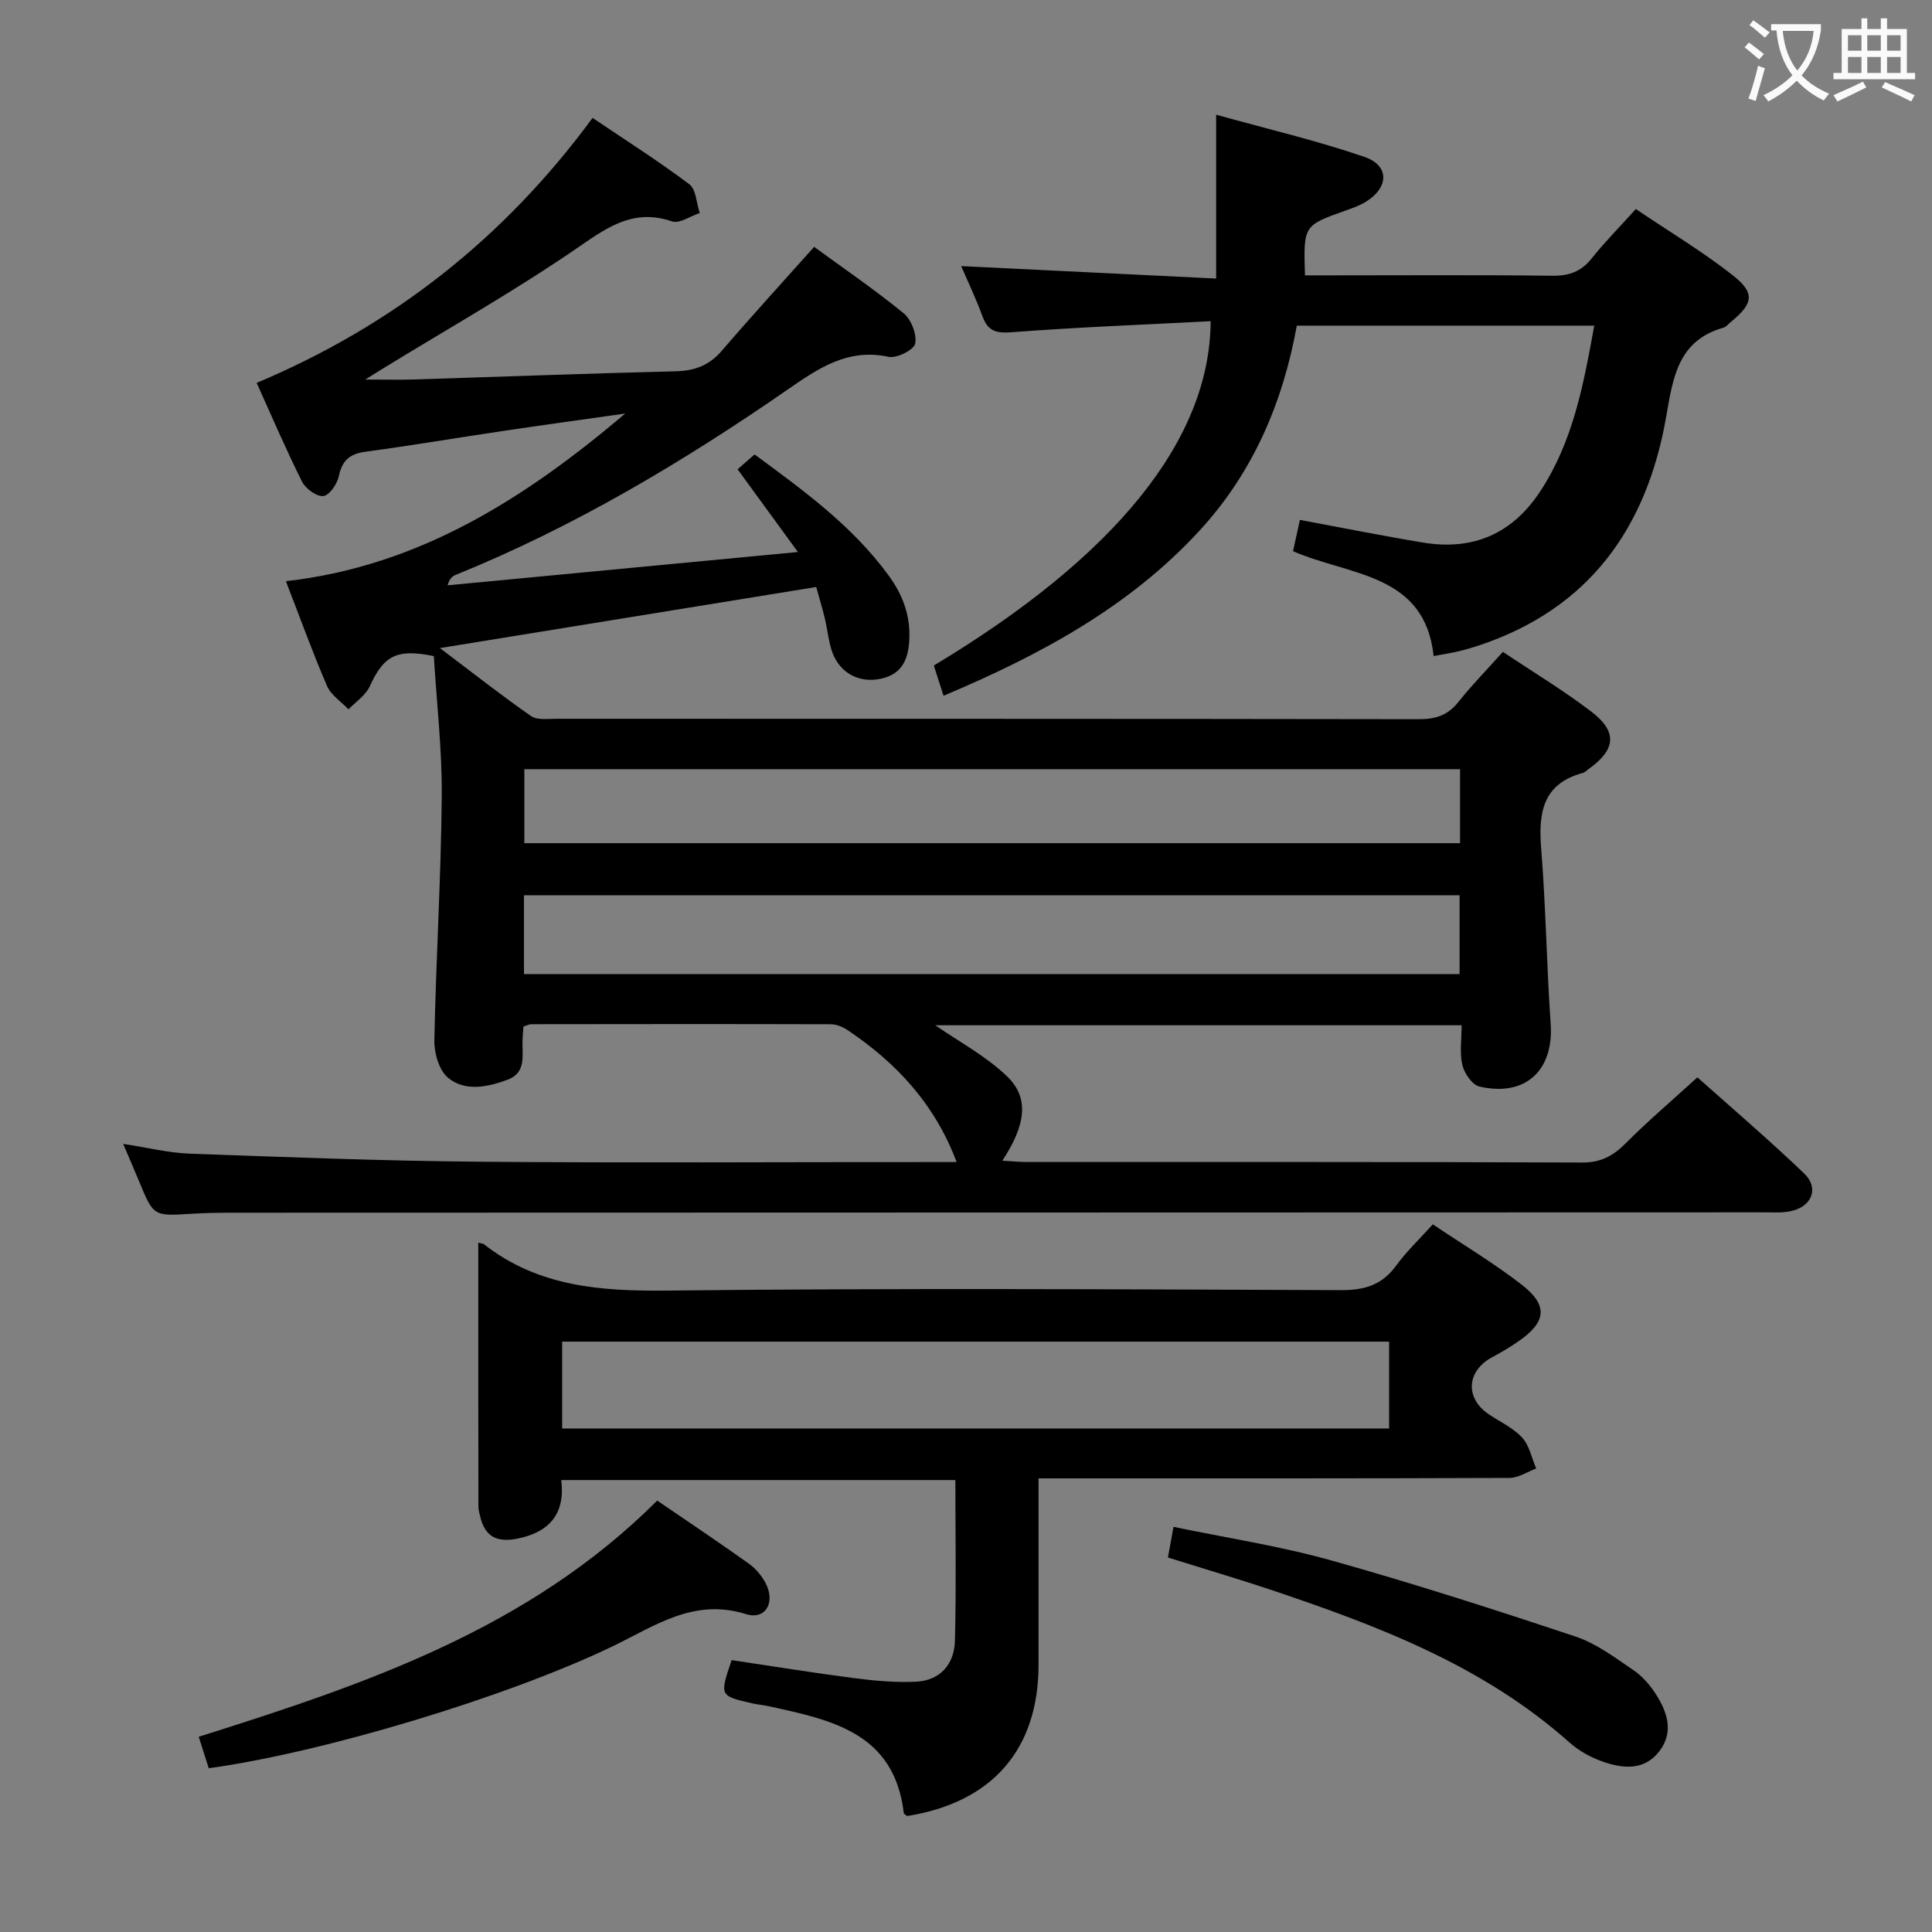<svg enable-background="new 0 0 400 400" viewBox="0 0 400 400" xmlns="http://www.w3.org/2000/svg"><rect x="0" y="0" width="400" height="400" fill="#808080" stroke="none"/><g fill="#010000"><path d="m302.61 212.27c-37.01 0-73.23 0-108.97 0 4.89 3.4 10.51 6.37 14.9 10.61 4.61 4.45 3.83 10.08-1.02 17.43 1.83.1 3.42.26 5.02.27 38.33.01 76.66-.05 114.99.11 3.92.02 6.46-1.38 9.08-4.01 4.57-4.59 9.53-8.8 14.82-13.63 6.89 6.15 14.7 12.82 22.11 19.91 3.13 2.99 1.61 6.83-2.69 7.78-1.75.39-3.64.26-5.46.26-105.83.03-211.65.05-317.48.08-2.83 0-5.67.05-8.49.23-7.66.48-7.65.51-10.71-6.94-.94-2.27-1.93-4.53-3.21-7.54 5.05.77 9.38 1.86 13.75 2.02 19.95.72 39.91 1.5 59.86 1.67 31 .27 62 .07 92.99.07h5.96c-4.57-12.13-12.54-20.56-22.52-27.28-1.01-.68-2.35-1.25-3.53-1.25-20.66-.06-41.33-.04-61.99-.01-.46 0-.92.26-1.65.48-.06.96-.16 1.92-.19 2.88-.08 3.09.82 6.7-3.1 8.14-4.11 1.51-8.76 2.52-12.32-.41-1.86-1.53-2.89-5.12-2.83-7.75.33-16.79 1.38-33.58 1.53-50.37.09-9.76-1.06-19.54-1.64-29.18-7.72-1.59-10.38-.09-13.28 6.28-.85 1.86-2.89 3.18-4.39 4.74-1.52-1.6-3.62-2.94-4.44-4.84-3.02-6.99-5.6-14.16-8.52-21.69 27.71-3.14 49.67-17.27 70.26-34.71-8.4 1.19-16.81 2.34-25.2 3.59-9.52 1.41-19.02 3.03-28.56 4.31-3.27.44-4.84 1.78-5.53 5.04-.34 1.62-1.96 4-3.21 4.14-1.38.16-3.68-1.52-4.42-2.99-3.33-6.65-6.26-13.51-9.39-20.44 28.22-11.87 51.19-29.92 69.55-54.86 6.76 4.57 13.59 8.9 20.03 13.74 1.41 1.06 1.47 3.92 2.15 5.95-1.93.63-4.19 2.26-5.72 1.74-7.58-2.57-12.77.75-18.85 4.96-13.23 9.16-27.31 17.09-41.05 25.52-.81.5-1.61 1-3.63 2.26 4.23 0 7.1.08 9.96-.01 18.12-.57 36.24-1.25 54.37-1.7 3.94-.1 6.93-1.26 9.53-4.29 6.16-7.18 12.55-14.15 19.08-21.47 6.07 4.44 12.51 8.83 18.53 13.75 1.58 1.29 2.77 4.38 2.39 6.29-.26 1.29-3.84 3.09-5.51 2.73-8.45-1.83-14.54 2.38-20.9 6.78-21.65 14.97-44.19 28.41-68.67 38.34-.7.28-1.33.73-1.73 2.18 23.7-2.25 47.4-4.5 72.53-6.89-4.64-6.37-8.49-11.65-12.49-17.13 1.18-1.03 2.26-1.97 3.52-3.07 10.22 7.52 20.31 14.84 27.78 25.1 2.93 4.02 4.54 8.34 4.24 13.47-.26 4.46-1.95 7.28-6.53 7.98-4.38.67-8.19-1.66-9.57-6.09-.64-2.05-.84-4.22-1.33-6.32-.45-1.93-1.04-3.82-1.83-6.7-25.52 4.15-50.96 8.28-77.91 12.65 6.99 5.27 12.79 9.85 18.85 14.06 1.29.9 3.53.57 5.34.57 59.5.02 118.99-.01 178.49.09 3.46.01 5.98-.79 8.16-3.54 2.78-3.49 5.93-6.7 9.24-10.4 6.24 4.18 12.49 7.94 18.25 12.33 5.52 4.2 5.15 7.88-.45 11.89-.41.29-.78.71-1.23.84-8.29 2.23-9.25 8.19-8.65 15.61.97 12.09 1.13 24.25 1.97 36.35.67 9.63-5.24 15.2-14.77 12.97-1.48-.35-3.1-2.72-3.51-4.43-.6-2.5-.16-5.25-.16-8.25zm-.42-10.6c0-5.65 0-11.02 0-16.32-64.81 0-129.22 0-193.71 0v16.32zm-193.63-42.42v15.32h193.73c0-5.29 0-10.22 0-15.32-64.72 0-129.13 0-193.73 0z"/><path d="m99.02 257.27c.87.24 1.05.24 1.16.33 11.27 8.82 24.2 9.75 38.02 9.6 46.47-.52 92.94-.27 139.41-.09 4.91.02 8.53-1.06 11.46-5.09 2.13-2.93 4.81-5.46 7.58-8.53 6.24 4.19 12.52 7.95 18.28 12.39 5.62 4.32 5.28 7.75-.44 11.75-1.77 1.24-3.64 2.34-5.54 3.36-5.31 2.85-5.68 8.46-.73 11.81 2.34 1.58 5.06 2.81 6.92 4.84 1.51 1.64 1.98 4.23 2.91 6.4-1.84.68-3.67 1.94-5.52 1.95-30.48.12-60.96.09-91.44.09-1.8 0-3.61 0-6.07 0v9.14c0 9.83.01 19.65 0 29.48-.03 17.5-9.55 28.45-27.19 31.29-.25-.2-.68-.39-.71-.62-1.96-16.65-15-19.28-27.9-22.1-1.13-.25-2.3-.34-3.43-.6-6.83-1.55-6.83-1.56-4.31-8.96 8.34 1.24 16.8 2.62 25.28 3.72 4.25.55 8.59.95 12.86.75 5.08-.24 7.97-3.65 8.09-8.51.28-10.96.09-21.92.09-33.24-27.27 0-54.16 0-81.6 0 .84 6.74-2.21 10.74-9.03 12.12-4.25.86-6.78-.36-7.76-4.6-.15-.65-.35-1.3-.36-1.96-.04-18.13-.03-36.24-.03-54.72zm188.58 38.48c0-6.36 0-12.1 0-17.98-57.32 0-114.32 0-171.21 0v17.98z"/><path d="m250.65 66.5c-13.8.72-27.56 1.24-41.28 2.29-3.28.25-4.87-.32-5.97-3.33-1.35-3.7-3.06-7.26-4.4-10.37 17.47.85 34.83 1.7 52.79 2.58 0-11.4 0-21.96 0-33.92 10.84 3.02 20.97 5.38 30.74 8.75 5.19 1.79 5.03 6.34.25 9.28-1.26.77-2.7 1.29-4.1 1.78-8.82 3.12-8.82 3.11-8.5 13.45h5.23c15.33 0 30.66-.11 45.99.08 3.49.04 5.96-.86 8.14-3.59 2.68-3.36 5.73-6.44 9.14-10.22 6.87 4.64 13.86 8.81 20.19 13.81 4.57 3.62 4.08 5.81-.5 9.55-.52.42-.98 1.04-1.57 1.21-9.37 2.65-10.43 10.32-11.82 18.34-3.99 23.02-15.9 39.85-38.86 47.47-1.42.47-2.86.88-4.31 1.22-1.44.34-2.9.56-4.99.95-1.84-17.18-17.33-16.58-29.11-21.71.5-2.3.99-4.5 1.42-6.48 8.63 1.6 17.03 3.29 25.48 4.69 10.39 1.72 18.54-1.8 24.37-10.74 6.72-10.3 8.88-21.97 11.09-34.17-20.75 0-41 0-61.58 0-2.89 15.97-9.1 30.49-20.22 42.53-14.54 15.76-32.93 25.67-52.92 34.1-.71-2.21-1.37-4.29-2.01-6.26 37.58-22.58 57.19-46.71 57.31-71.29z"/><path d="m136.07 310.68c6.44 4.41 12.79 8.64 19 13.08 1.43 1.02 2.7 2.56 3.5 4.13 1.98 3.94-.09 7.55-4.13 6.29-10.79-3.37-18.84 2.44-27.54 6.64-21.76 10.49-59.96 22.02-83.68 25.27-.65-2.03-1.33-4.17-2.08-6.51 34.39-10.85 68.25-22.25 94.93-48.9z"/><path d="m241.81 322.46c.36-1.99.68-3.76 1.15-6.34 11.01 2.29 21.98 3.96 32.59 6.93 17.04 4.77 33.91 10.2 50.7 15.8 4.31 1.44 8.18 4.39 12.01 6.99 1.86 1.27 3.46 3.16 4.67 5.08 2.3 3.65 3.61 7.69.67 11.59-3.14 4.15-7.58 3.68-11.79 2.21-2.46-.86-4.93-2.23-6.87-3.96-17.95-15.99-39.83-24.23-62.1-31.7-6.76-2.25-13.59-4.26-21.03-6.6z"/></g><path d="m362.1 8.8c1.1.8 2.1 1.6 3.1 2.4l-1 1.1c-1.3-1.1-2.3-2-3-2.5zm1.9 4.8c.5.2.9.4 1.4.5-.6 2.3-1.3 4.5-1.9 6.8l-1.5-.5c.8-2.1 1.4-4.3 2-6.8zm-1-9.4c1.3.9 2.4 1.8 3.4 2.5l-1 1.1c-1.4-1.2-2.4-2.1-3.2-2.6zm3.7 2.2v-1.4h10.3v1.2c-.5 3.6-1.8 6.8-4 9.4 1.5 1.6 3.4 2.8 5.7 3.8-.3.4-.7.8-1.1 1.4-2.3-1.1-4.1-2.5-5.6-4.1-1.6 1.6-3.6 3.1-5.9 4.3-.3-.5-.7-.9-1-1.3 2.4-1.1 4.4-2.5 6-4.1-1.9-2.5-3-5.6-3.3-9.3h-1.1zm8.8 0h-6.4c.3 3.3 1.3 6 3 8.2 2-2.3 3.1-5.1 3.4-8.2z" fill="#fbfafa"/><path d="m385.3 3.8h1.3v2.2h2.8v-2.2h1.3v2.2h4.1v9.1h1.7v1.3h-16.9v-1.3h1.7v-9.1h4.1v-2.2zm.4 13.1.7 1.2c-1.8.9-3.8 1.9-6 2.9-.2-.4-.5-.8-.8-1.3 2.3-1 4.3-1.9 6.1-2.8zm-3.1-6.4h2.8v-3.2h-2.8zm0 4.6h2.8v-3.3h-2.8zm4-4.6h2.8v-3.2h-2.8zm0 4.6h2.8v-3.3h-2.8zm3.7 1.9c2.1.9 4.1 1.8 6.1 2.7l-.7 1.3c-2.2-1.1-4.2-2-6.1-2.9zm3.2-9.7h-2.8v3.2h2.8zm-2.8 7.8h2.8v-3.3h-2.8z" fill="#fbfafa"/></svg>